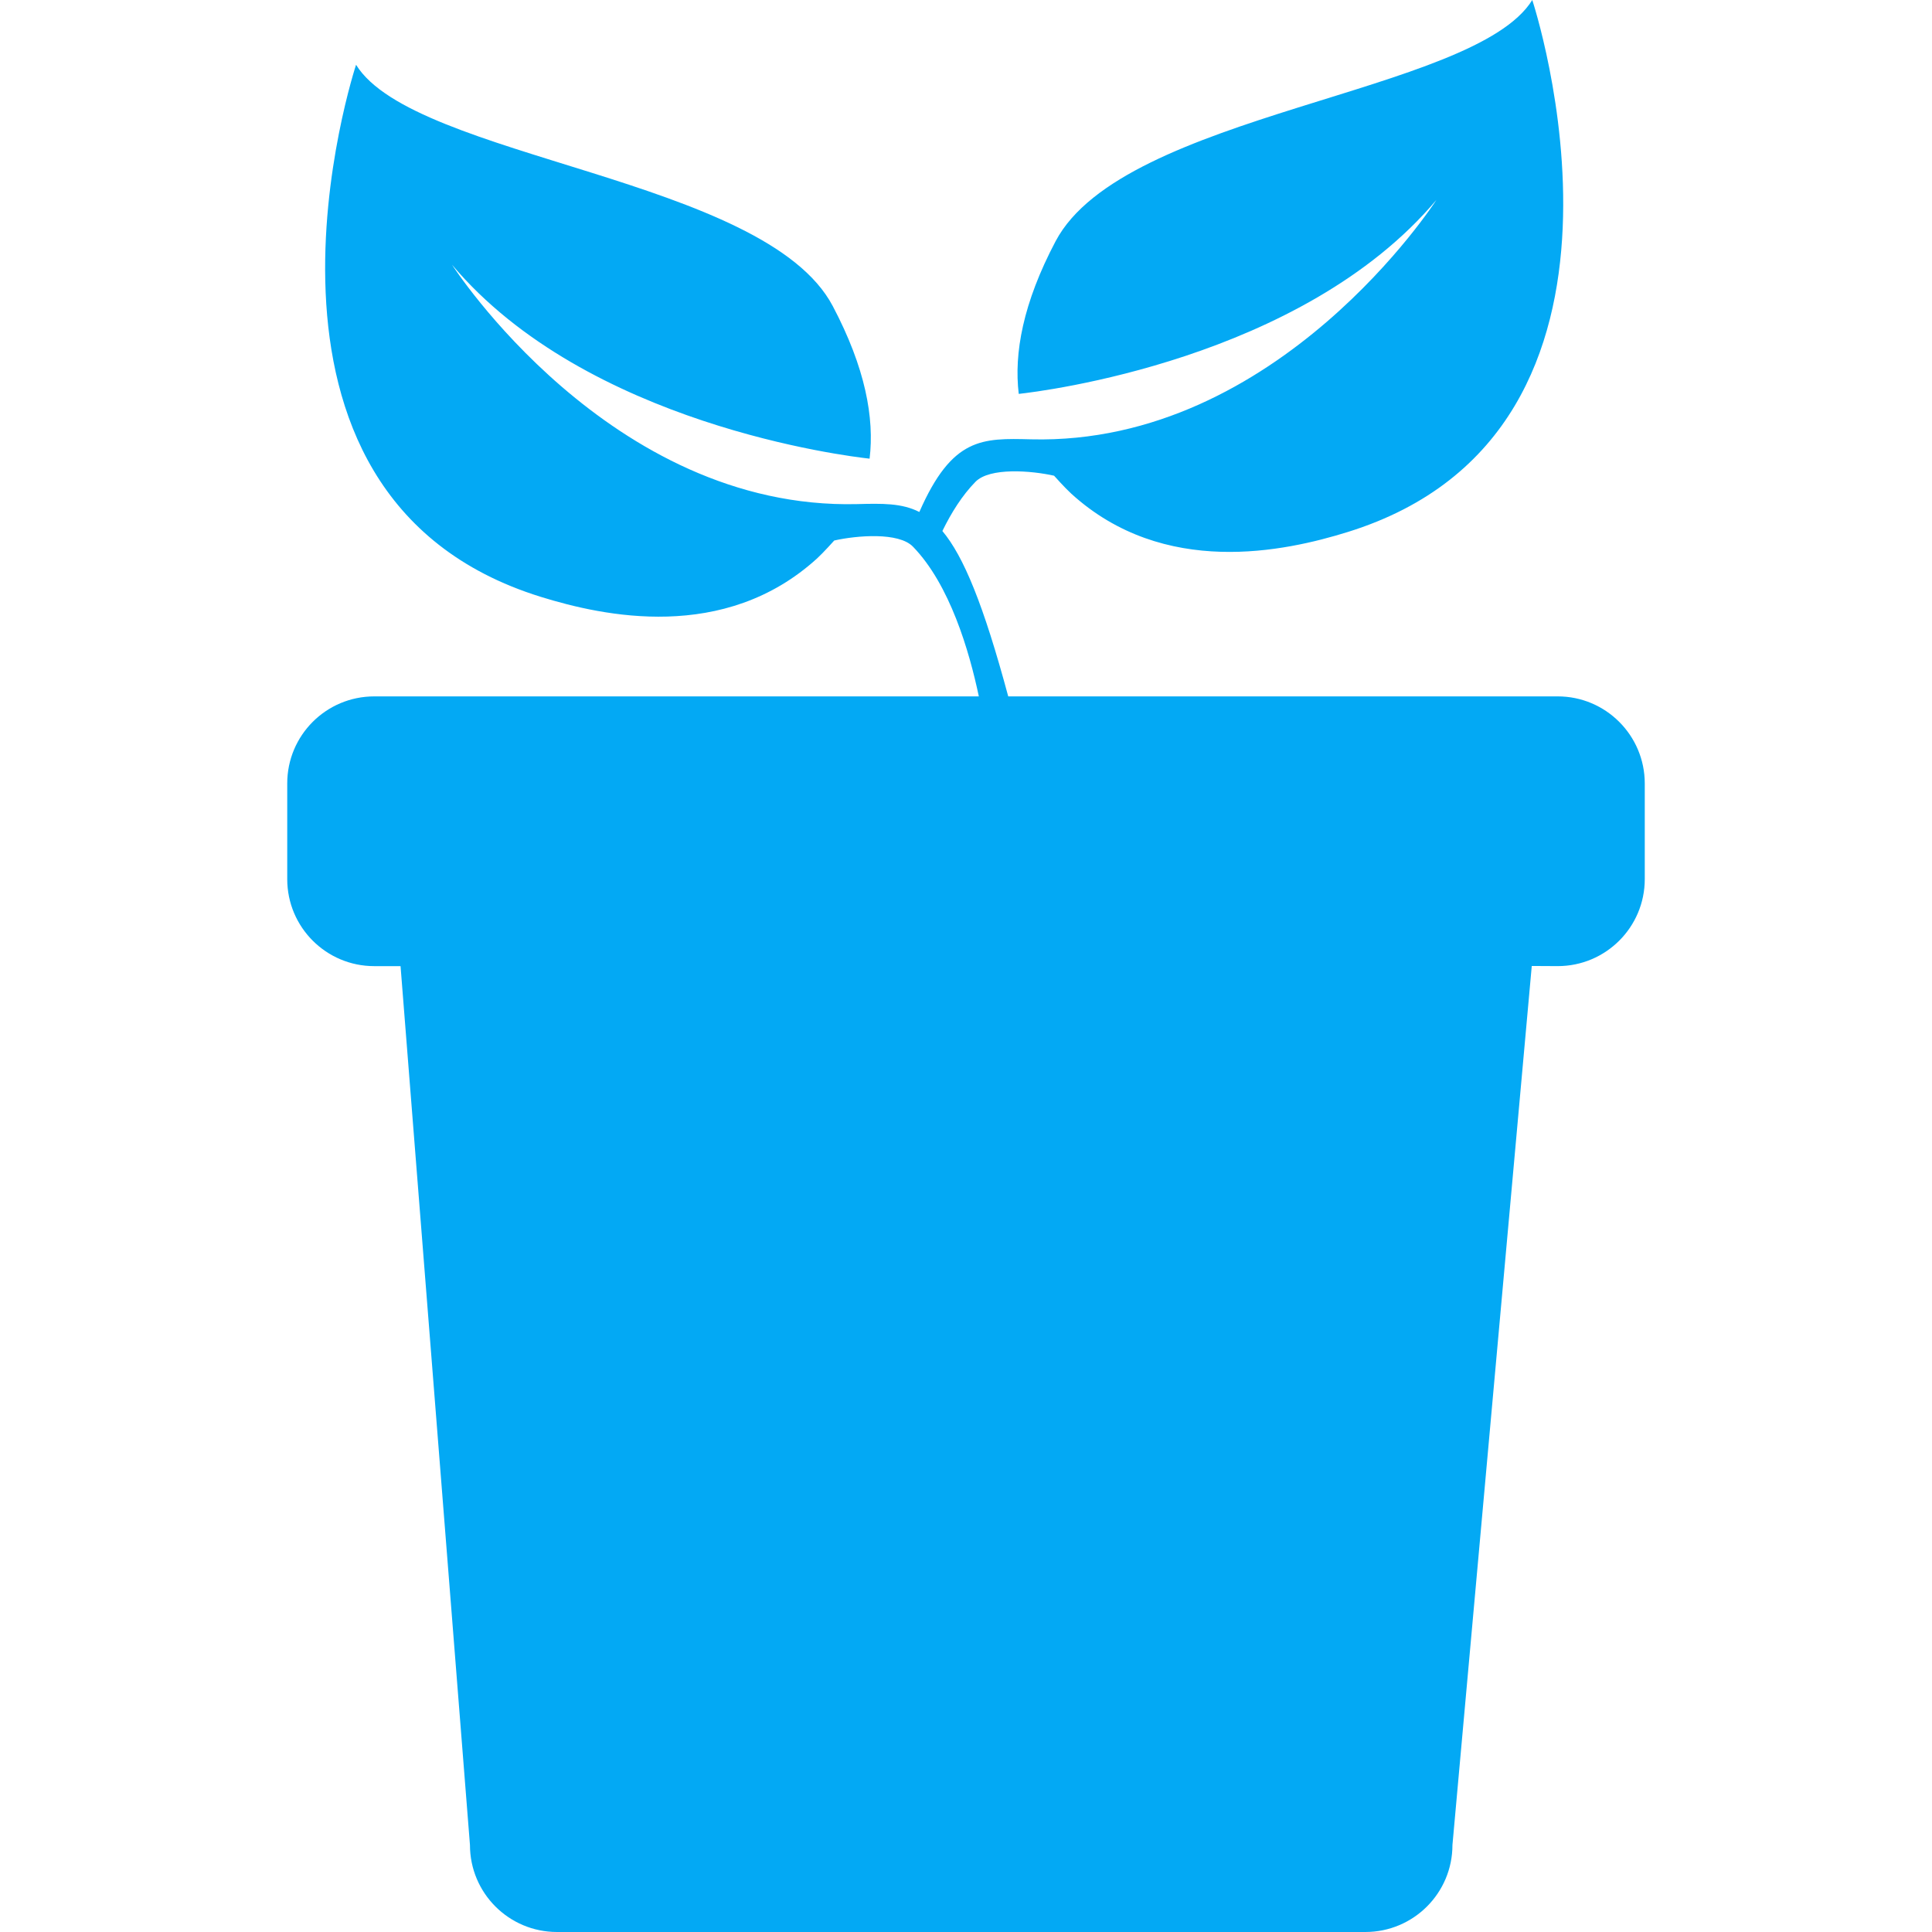 <?xml version="1.0" encoding="iso-8859-1"?>
<!-- Generator: Adobe Illustrator 16.0.0, SVG Export Plug-In . SVG Version: 6.00 Build 0)  -->
<!DOCTYPE svg PUBLIC "-//W3C//DTD SVG 1.1//EN" "http://www.w3.org/Graphics/SVG/1.1/DTD/svg11.dtd">
<svg xmlns="http://www.w3.org/2000/svg" xmlns:xlink="http://www.w3.org/1999/xlink" version="1.1" id="Capa_1" x="0px" y="0px" width="512px" height="512px" viewBox="0 0 546.548 546.548" style="enable-background:new 0 0 546.548 546.548;" xml:space="preserve">
<g>
	<path d="M440.669,197.002H285.22c-6.983-25.945-12.627-39.627-18.629-46.783c2.561-5.239,5.617-10.09,9.342-13.901   c4.029-4.153,15.842-3.188,22.255-1.743c0,0,3.07,3.441,4.864,5.078c26.24,23.88,60.499,16.351,78.179,10.856   C473.831,121.766,433.466,0,433.466,0c-16.421,26.625-115.59,31.833-134.846,68.244c-9.254,17.527-11.803,31.708-10.425,43.185   c6.358-0.695,80.018-9.644,118.142-54.862c0,0-44.565,69.442-114.628,67.716c-13.894-0.348-22.333-0.619-31.633,20.553   c-5.016-2.556-10.607-2.406-17.579-2.23c-70.065,1.727-114.623-67.716-114.623-67.716c38.105,45.218,111.772,54.167,118.129,54.862   c1.384-11.467-1.165-25.658-10.431-43.185C216.32,50.151,117.15,44.955,100.729,18.323c0,0-40.351,121.765,52.234,150.513   c17.68,5.488,51.947,13.02,78.183-10.862c1.792-1.636,4.856-5.069,4.856-5.069c6.43-1.445,18.226-2.411,22.264,1.737   c10.421,10.714,15.938,29.529,18.638,42.361H105.867c-13.589,0-24.61,11.015-24.61,24.611v27.086   c0,13.598,11.021,24.613,24.61,24.613h7.445l19.636,248.619c0,13.612,11.02,24.616,24.621,24.616h228.688   c13.591,0,24.63-11.004,24.63-24.616l22.438-248.663l7.332,0.039c13.605,0,24.635-11.016,24.635-24.613v-27.086   C465.272,208.018,454.239,197.002,440.669,197.002z" fill="#03a9f4"/>
</g>
<g>
</g>
<g>
</g>
<g>
</g>
<g>
</g>
<g>
</g>
<g>
</g>
<g>
</g>
<g>
</g>
<g>
</g>
<g>
</g>
<g>
</g>
<g>
</g>
<g>
</g>
<g>
</g>
<g>
</g>
</svg>
